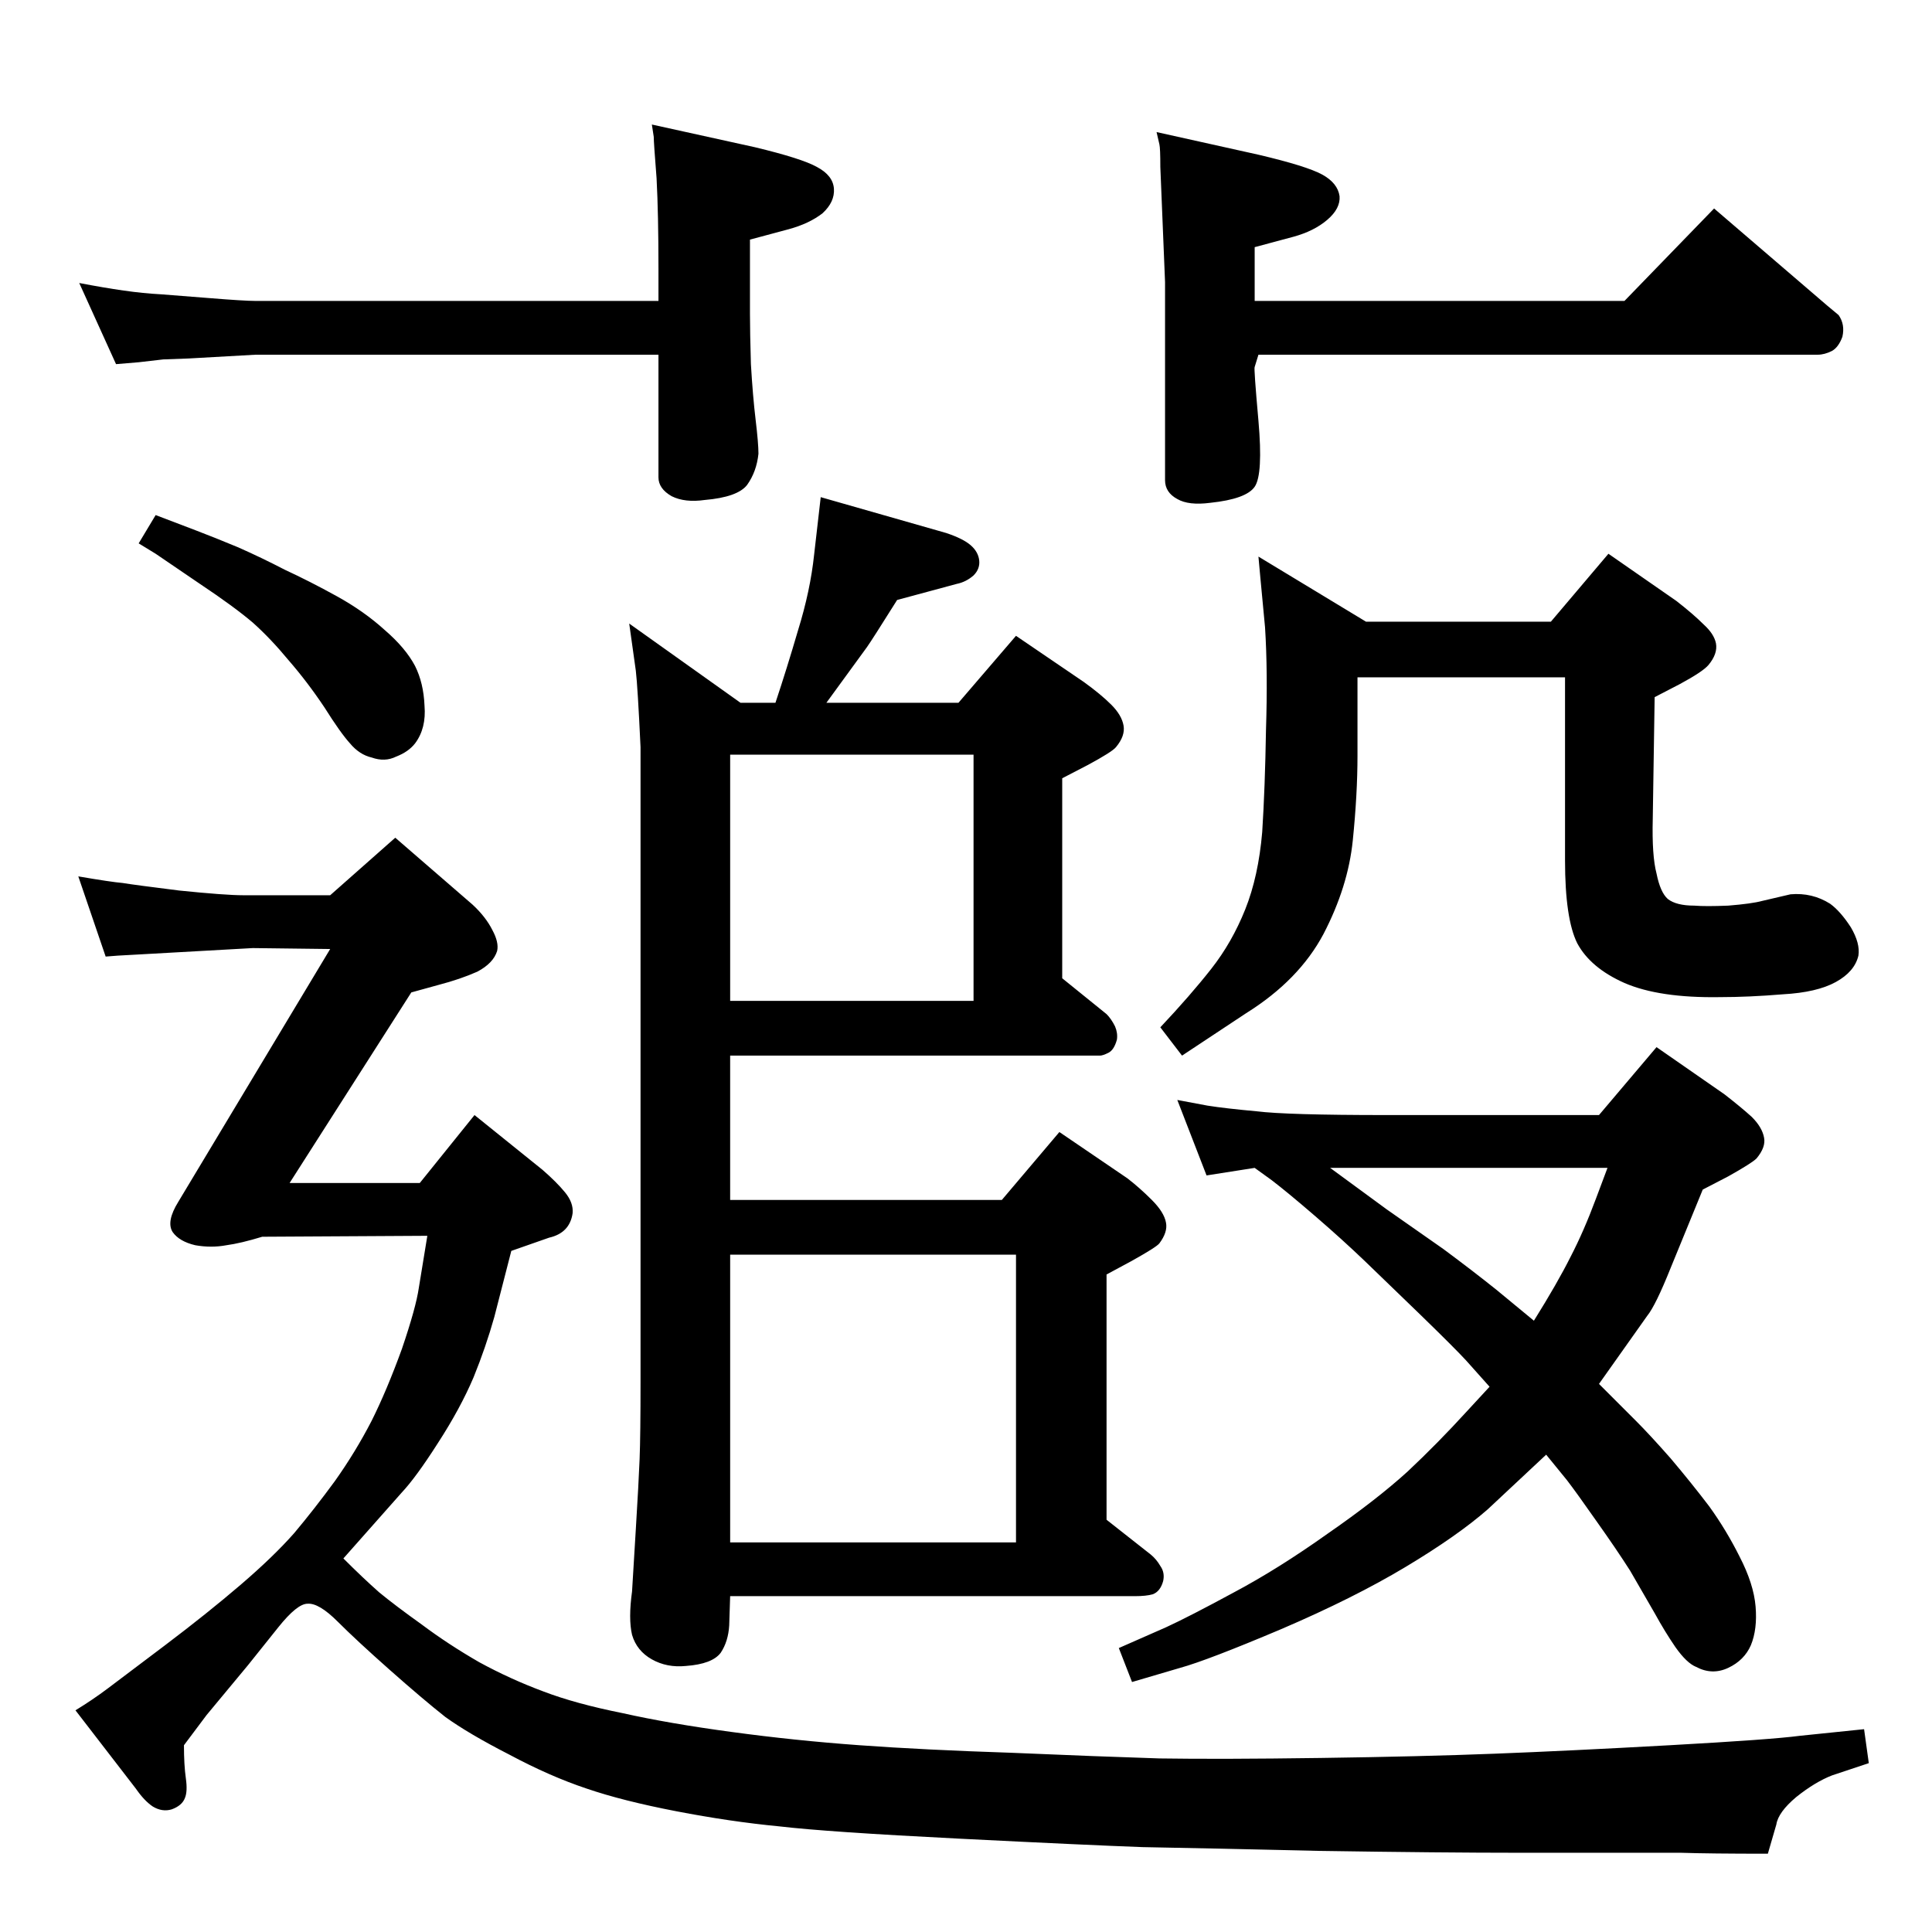 <?xml version="1.0" standalone="no"?>
<!DOCTYPE svg PUBLIC "-//W3C//DTD SVG 1.1//EN" "http://www.w3.org/Graphics/SVG/1.1/DTD/svg11.dtd" >
<svg xmlns="http://www.w3.org/2000/svg" xmlns:xlink="http://www.w3.org/1999/xlink" version="1.1" viewBox="0 0 2048 2048">
  <g transform="matrix(1 0 0 -1 0 2048)">
   <path fill="currentColor"
d="M822 1303q12 36 24 77q13 42 17 80l7 61l133 -38q18 -6 26 -13t9 -16t-6 -16q-8 -7 -18 -9l-63 -17q-27 -43 -32 -50l-43 -59h140l61 71l72 -49q18 -13 29 -24t13 -22t-8 -23q-4 -5 -30 -19l-27 -14v-212l47 -38q5 -5 9 -13q3 -7 2 -14q-3 -11 -9 -14t-9 -3h-392v-153
h288l61 72l72 -49q13 -10 26 -23t15 -24q2 -10 -7 -22q-3 -4 -30 -19l-26 -14v-260l47 -37q6 -5 10 -12q5 -7 3 -16q-3 -11 -11 -14q-7 -2 -19 -2h-429l-1 -31q-1 -17 -9 -29q-9 -12 -37 -14q-20 -2 -36 7t-21 26q-4 17 0 46l4 66q3 49 4 74t1 84v671q-3 64 -5 81l-7 50
l118 -84h37zM774 413h303v305h-303v-305zM774 987h258v261h-258v-261zM1695 581l39 -39q15 -15 37 -40q22 -26 41 -51q18 -25 32 -53q15 -29 17 -53t-5 -41q-7 -16 -24 -24t-34 1q-10 4 -22 21q-11 16 -22 36l-26 45q-14 22 -36 53q-21 30 -31 43l-22 27l-62 -58
q-32 -28 -87 -61t-132 -66q-78 -33 -107 -41l-51 -15l-14 36l50 22q24 11 72 37q47 25 99 62q52 36 85 66q32 30 63 64l24 26l-25 28q-12 13 -48 48l-59 57q-24 23 -53 48t-46 38l-18 13l-51 -8l-31 80l32 -6q19 -3 52 -6q32 -4 137 -4h226l61 72l72 -50q18 -14 29 -24
q11 -11 13 -22q2 -10 -8 -22q-5 -5 -30 -19l-27 -14l-34 -83q-16 -40 -25 -51zM1410 810l60 -44l60 -42q31 -23 56 -43l40 -33q25 40 39 68q14 27 27 62l12 32h-294zM165 1502l42 -16q21 -8 45 -18q25 -11 50 -24q26 -12 55 -28t51 -36q22 -19 32 -38q9 -18 10 -42
q2 -24 -10 -40q-7 -9 -20 -14q-12 -6 -26 -1q-13 3 -23 15q-10 11 -27 38q-18 27 -38 50q-19 23 -38 40q-20 17 -56 41l-47 32l-18 11zM112 1034l-29 85q35 -6 47 -7q12 -2 60 -8q49 -5 68 -5h92l69 61l82 -71q14 -13 21 -27q7 -13 5 -22q-4 -13 -21 -22q-18 -8 -41 -14
l-29 -8l-129 -202h138l58 72l72 -58q15 -13 24 -24t8 -22q-3 -21 -25 -26l-40 -14l-18 -70q-9 -32 -22 -64q-14 -33 -38 -70q-23 -36 -38 -52l-62 -70q21 -21 38 -36q17 -14 45 -34q28 -21 61 -40q33 -18 68 -31q34 -13 84 -23q49 -11 116 -20q66 -9 135 -14t161 -8
q93 -4 157 -6q64 -1 171 0.5t184 4.5q78 3 186 9t138 10l68 7l5 -36l-39 -13q-18 -7 -38 -23q-19 -16 -21 -29l-9 -31q-62 0 -92 1h-171q-82 0 -213 2q-131 3 -187 4q-56 2 -195 9t-190 13q-52 5 -109 16t-95 24q-39 13 -82 36q-43 22 -68 40q-24 19 -59 50t-55 51t-32 19
q-11 0 -31 -25l-32 -40l-44 -53l-24 -32q0 -21 2 -35t-1 -21q-3 -8 -14 -12q-10 -3 -20 3q-9 6 -18 19l-64 83q18 11 34 23l61 46q45 34 80 64t57 55q21 25 43 55q22 31 39 64q16 32 32 76q15 44 18 65l9 55l-175 -1q-23 -7 -38 -9q-16 -3 -33 0q-17 4 -24 14q-7 11 6 32
l161 268l-82 1l-125 -7l-18 -1zM1644 1389l61 72l72 -50q18 -14 29 -25q11 -10 13 -20q2 -11 -8 -23q-6 -7 -30 -20l-27 -14l-2 -129q-1 -39 4 -58q4 -20 12 -27q9 -7 28 -7q12 -1 36 0q25 2 36 5l30 7q23 2 42 -10q11 -8 22 -25q10 -17 8 -30q-4 -17 -24 -28t-56 -13
q-36 -3 -67 -3q-64 -1 -101 15q-36 16 -50 42q-13 26 -13 88v194h-220v-83q0 -41 -5 -90t-31 -99q-26 -49 -82 -84l-68 -45l-23 30q32 34 54 62t36 63t18 82q3 47 4 108q2 62 -1 109l-5 53l-2 22l114 -69h196zM1334 1672l-4 -13q-1 -1 4 -57q5 -57 -4 -70t-47 -17
q-23 -3 -35 4q-13 7 -13 20v210l-5 122q0 20 -1 24l-3 13l108 -24q51 -12 67.5 -21t18.5 -23q1 -13 -13 -25t-36 -18l-41 -11v-57h392l95 98l120 -103l12 -10q7 -10 4 -23q-4 -11 -11 -15q-8 -4 -15 -4h-593zM698 1672h-427l-71 -4q-26 -1 -27 -1l-26 -3l-24 -2l-39 86
q26 -5 47 -8t40 -4l51 -4q37 -3 49 -3h427v34q0 58 -2 96q-3 38 -3 44l-2 13l109 -24q50 -12 66 -21q17 -9 18 -23t-12 -26q-14 -11 -36 -17l-41 -11v-79q0 -19 1 -53q2 -34 5 -59t3 -36q-2 -19 -12 -33q-10 -13 -45 -16q-21 -3 -35 4q-14 8 -14 20v130z" />
  </g>

</svg>
